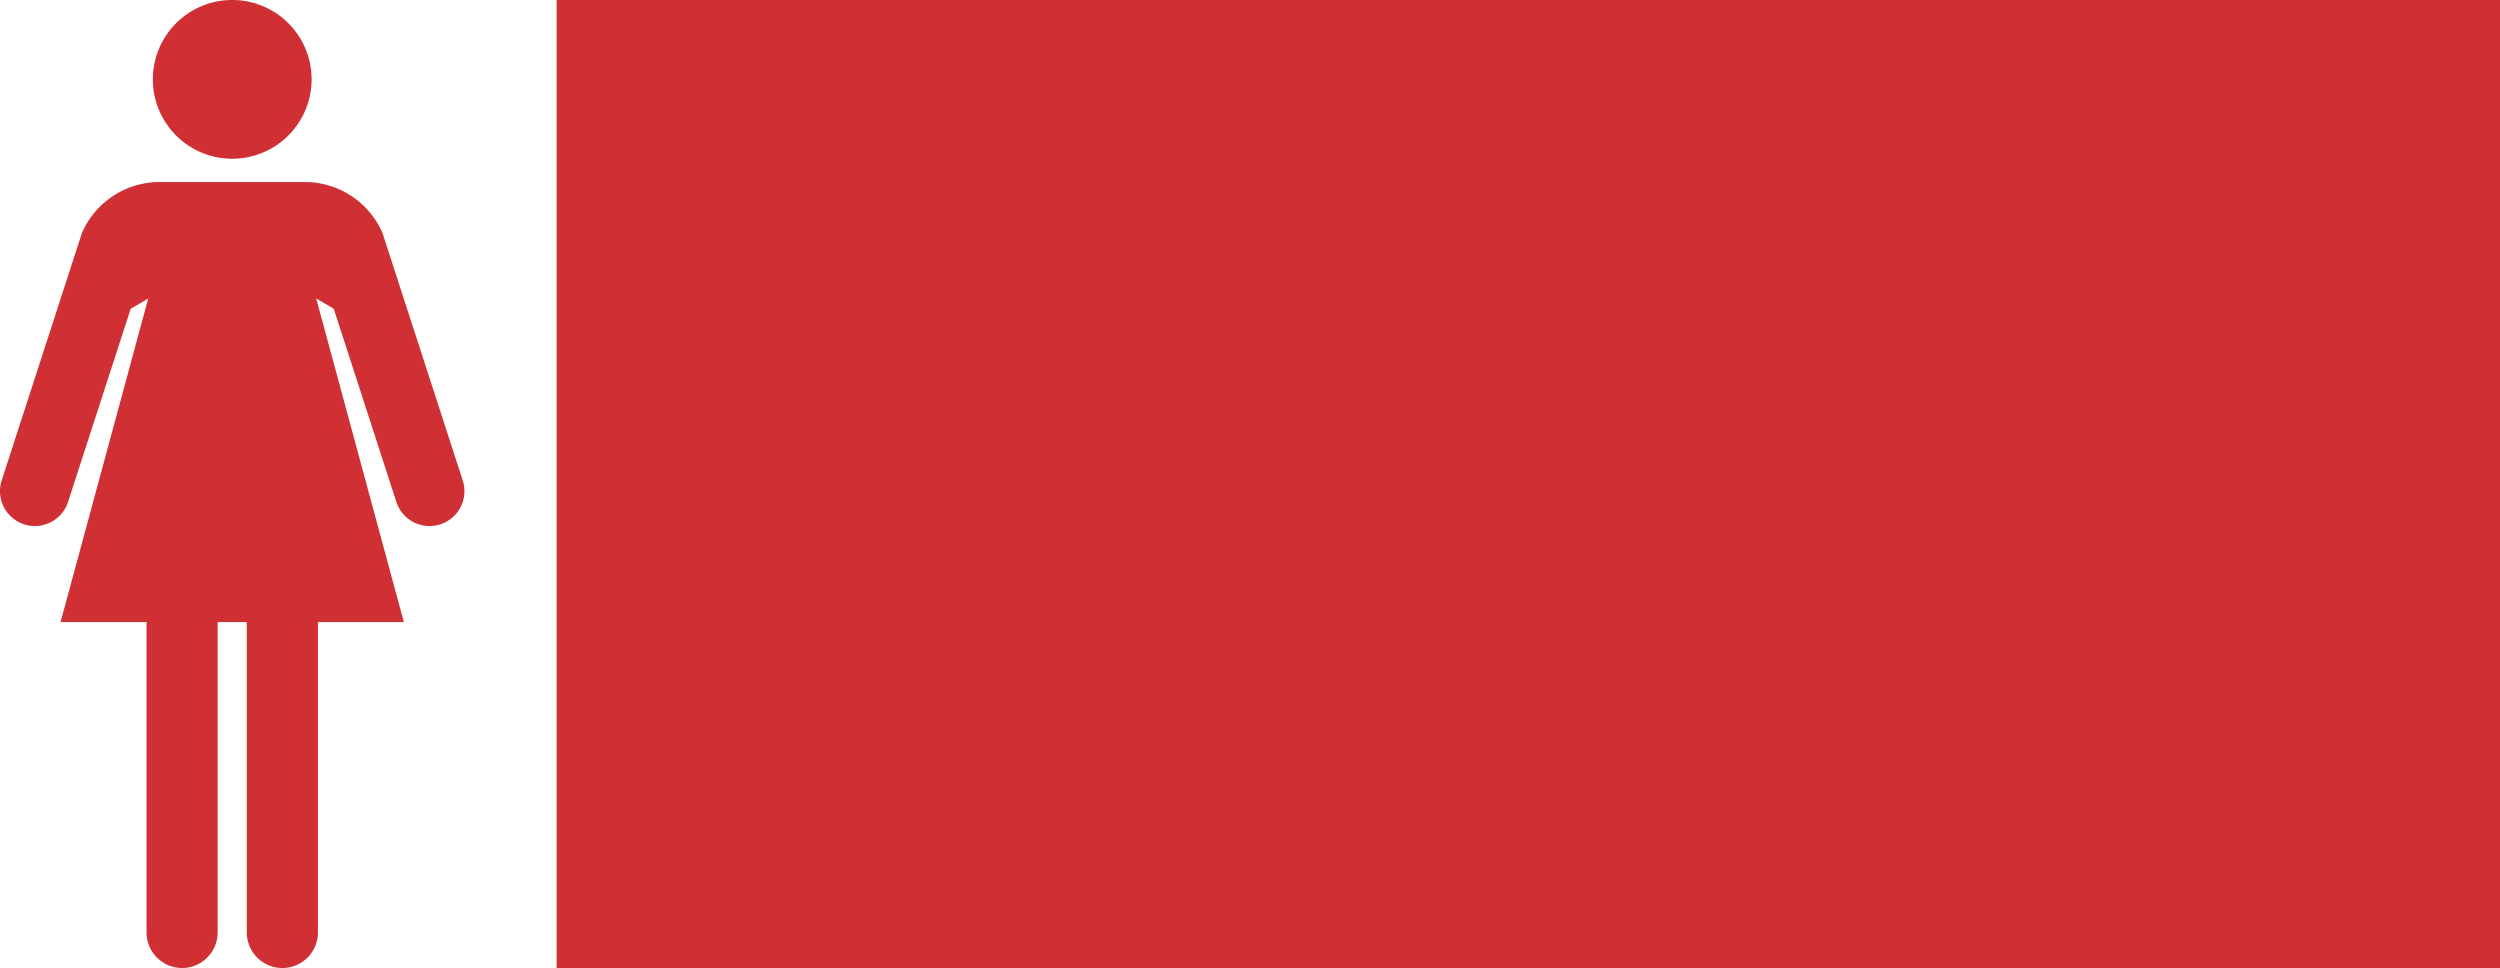 <svg xmlns="http://www.w3.org/2000/svg" width="265.389" height="102.76" viewBox="0 0 265.389 102.76">
  <g id="Group_524" data-name="Group 524" transform="translate(-1322.051 -5147.017)">
    <g id="Group_52" data-name="Group 52">
      <path id="Path_400" data-name="Path 400" d="M1355.13,5155.441a8.427,8.427,0,1,0-8.427,8.427A8.429,8.429,0,0,0,1355.13,5155.441Z" fill="#d02f34"/>
      <path id="Path_401" data-name="Path 401" d="M1371.171,5198.014l-8.514-26.256a8.986,8.986,0,0,0-8.076-5.416h-15.76a8.987,8.987,0,0,0-8.075,5.416l-8.514,26.256a3.7,3.7,0,1,0,7.043,2.286l6.65-20.506,1.864-1.094-9.31,34.355h9.128V5246a3.774,3.774,0,1,0,7.549,0v-32.946h3.093V5246a3.776,3.776,0,0,0,7.553,0v-32.946h9.121l-9.307-34.355,1.864,1.094,6.647,20.506a3.7,3.7,0,1,0,7.044-2.286Z" fill="#d02f34"/>
    </g>
    <path id="Path_402" data-name="Path 402" d="M1381.139,5147.017h206.3v102.76h-206.3v-102.76Z" fill="#d02f34" fill-rule="evenodd"/>
  </g>
</svg>

